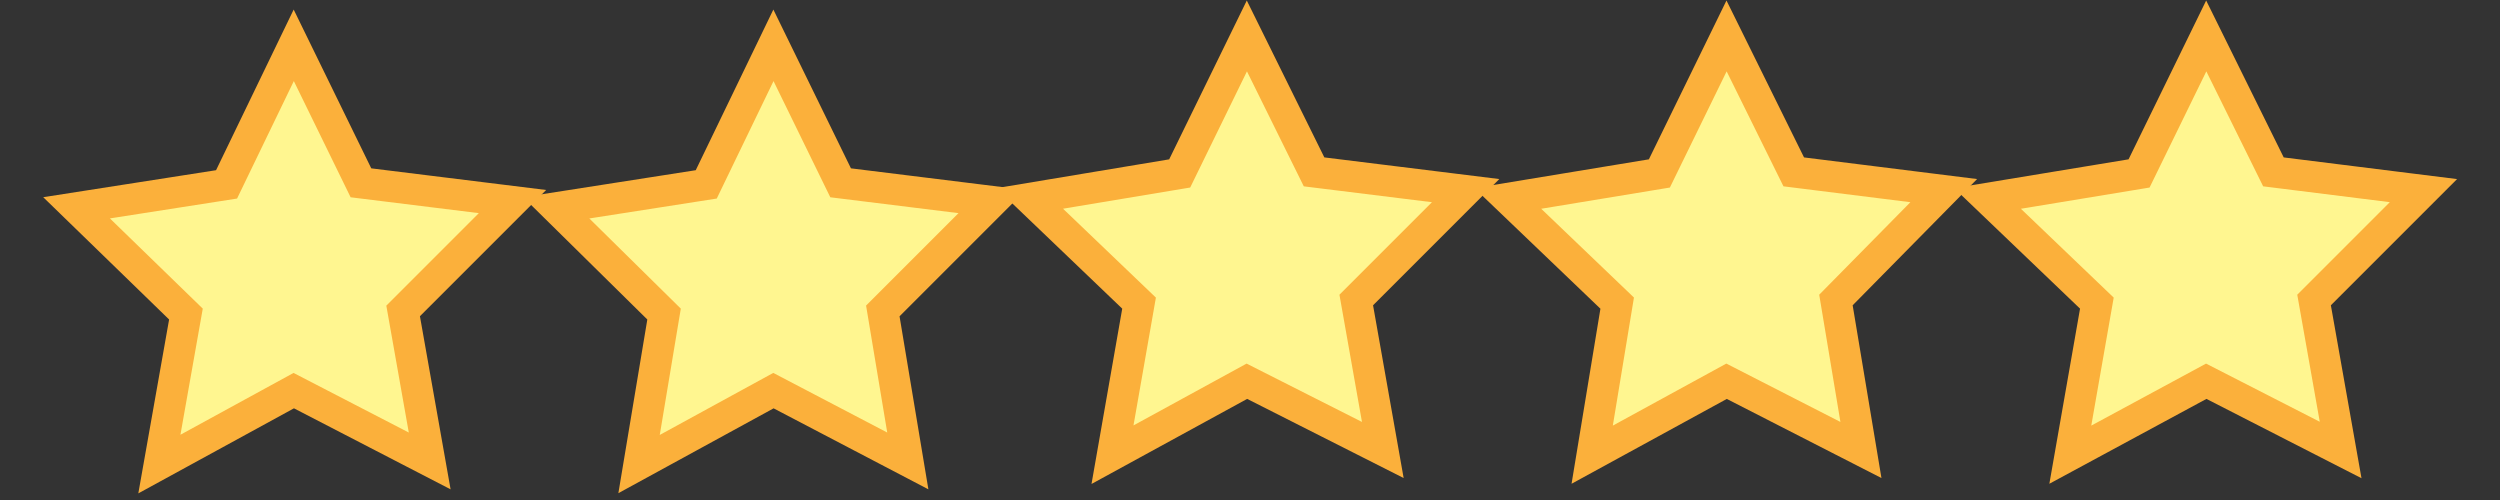 <?xml version="1.0" encoding="utf-8"?>
<!-- Generator: Adobe Illustrator 25.2.1, SVG Export Plug-In . SVG Version: 6.00 Build 0)  -->
<svg version="1.1" id="Layer_1" xmlns="http://www.w3.org/2000/svg" xmlns:xlink="http://www.w3.org/1999/xlink" x="0px" y="0px"
	 viewBox="0 0 160 32" style="enable-background:new 0 0 160 32;" xml:space="preserve">
<rect x="0" y="0" width="160" height="32" fill="#333333" stroke="none"/>
<style type="text/css">
	.st0{fill:#FFF690;stroke:#FBB03B;stroke-width:2;stroke-miterlimit:10;}
</style>
<polygon class="st0" points="23.1,11.7 32.8,12.9 25.8,19.9 27.5,29.5 18.8,25 10.2,29.7 11.9,20.1 4.9,13.3 14.5,11.8 18.8,2.9 "/>
<polygon class="st0" points="53.8,11.7 63.5,12.9 56.5,19.9 58.1,29.5 49.5,25 40.9,29.7 42.5,20.1 35.6,13.3 45.2,11.8 49.5,2.9 
	"/>
<polygon class="st0" points="84.1,11 93.8,12.2 86.8,19.2 88.5,28.8 79.8,24.4 71.2,29.1 72.9,19.4 65.9,12.7 75.5,11.1 79.8,2.3 
	"/>
<polygon class="st0" points="114.8,11 124.4,12.2 117.5,19.2 119.1,28.8 110.5,24.4 101.9,29.1 103.5,19.4 96.5,12.7 106.2,11.1 
	110.5,2.3 "/>
<polygon class="st0" points="145.5,11 155.1,12.2 148.1,19.2 149.8,28.8 141.2,24.4 132.5,29.1 134.2,19.4 127.2,12.7 136.9,11.1 
	141.2,2.3 "/>
</svg>
